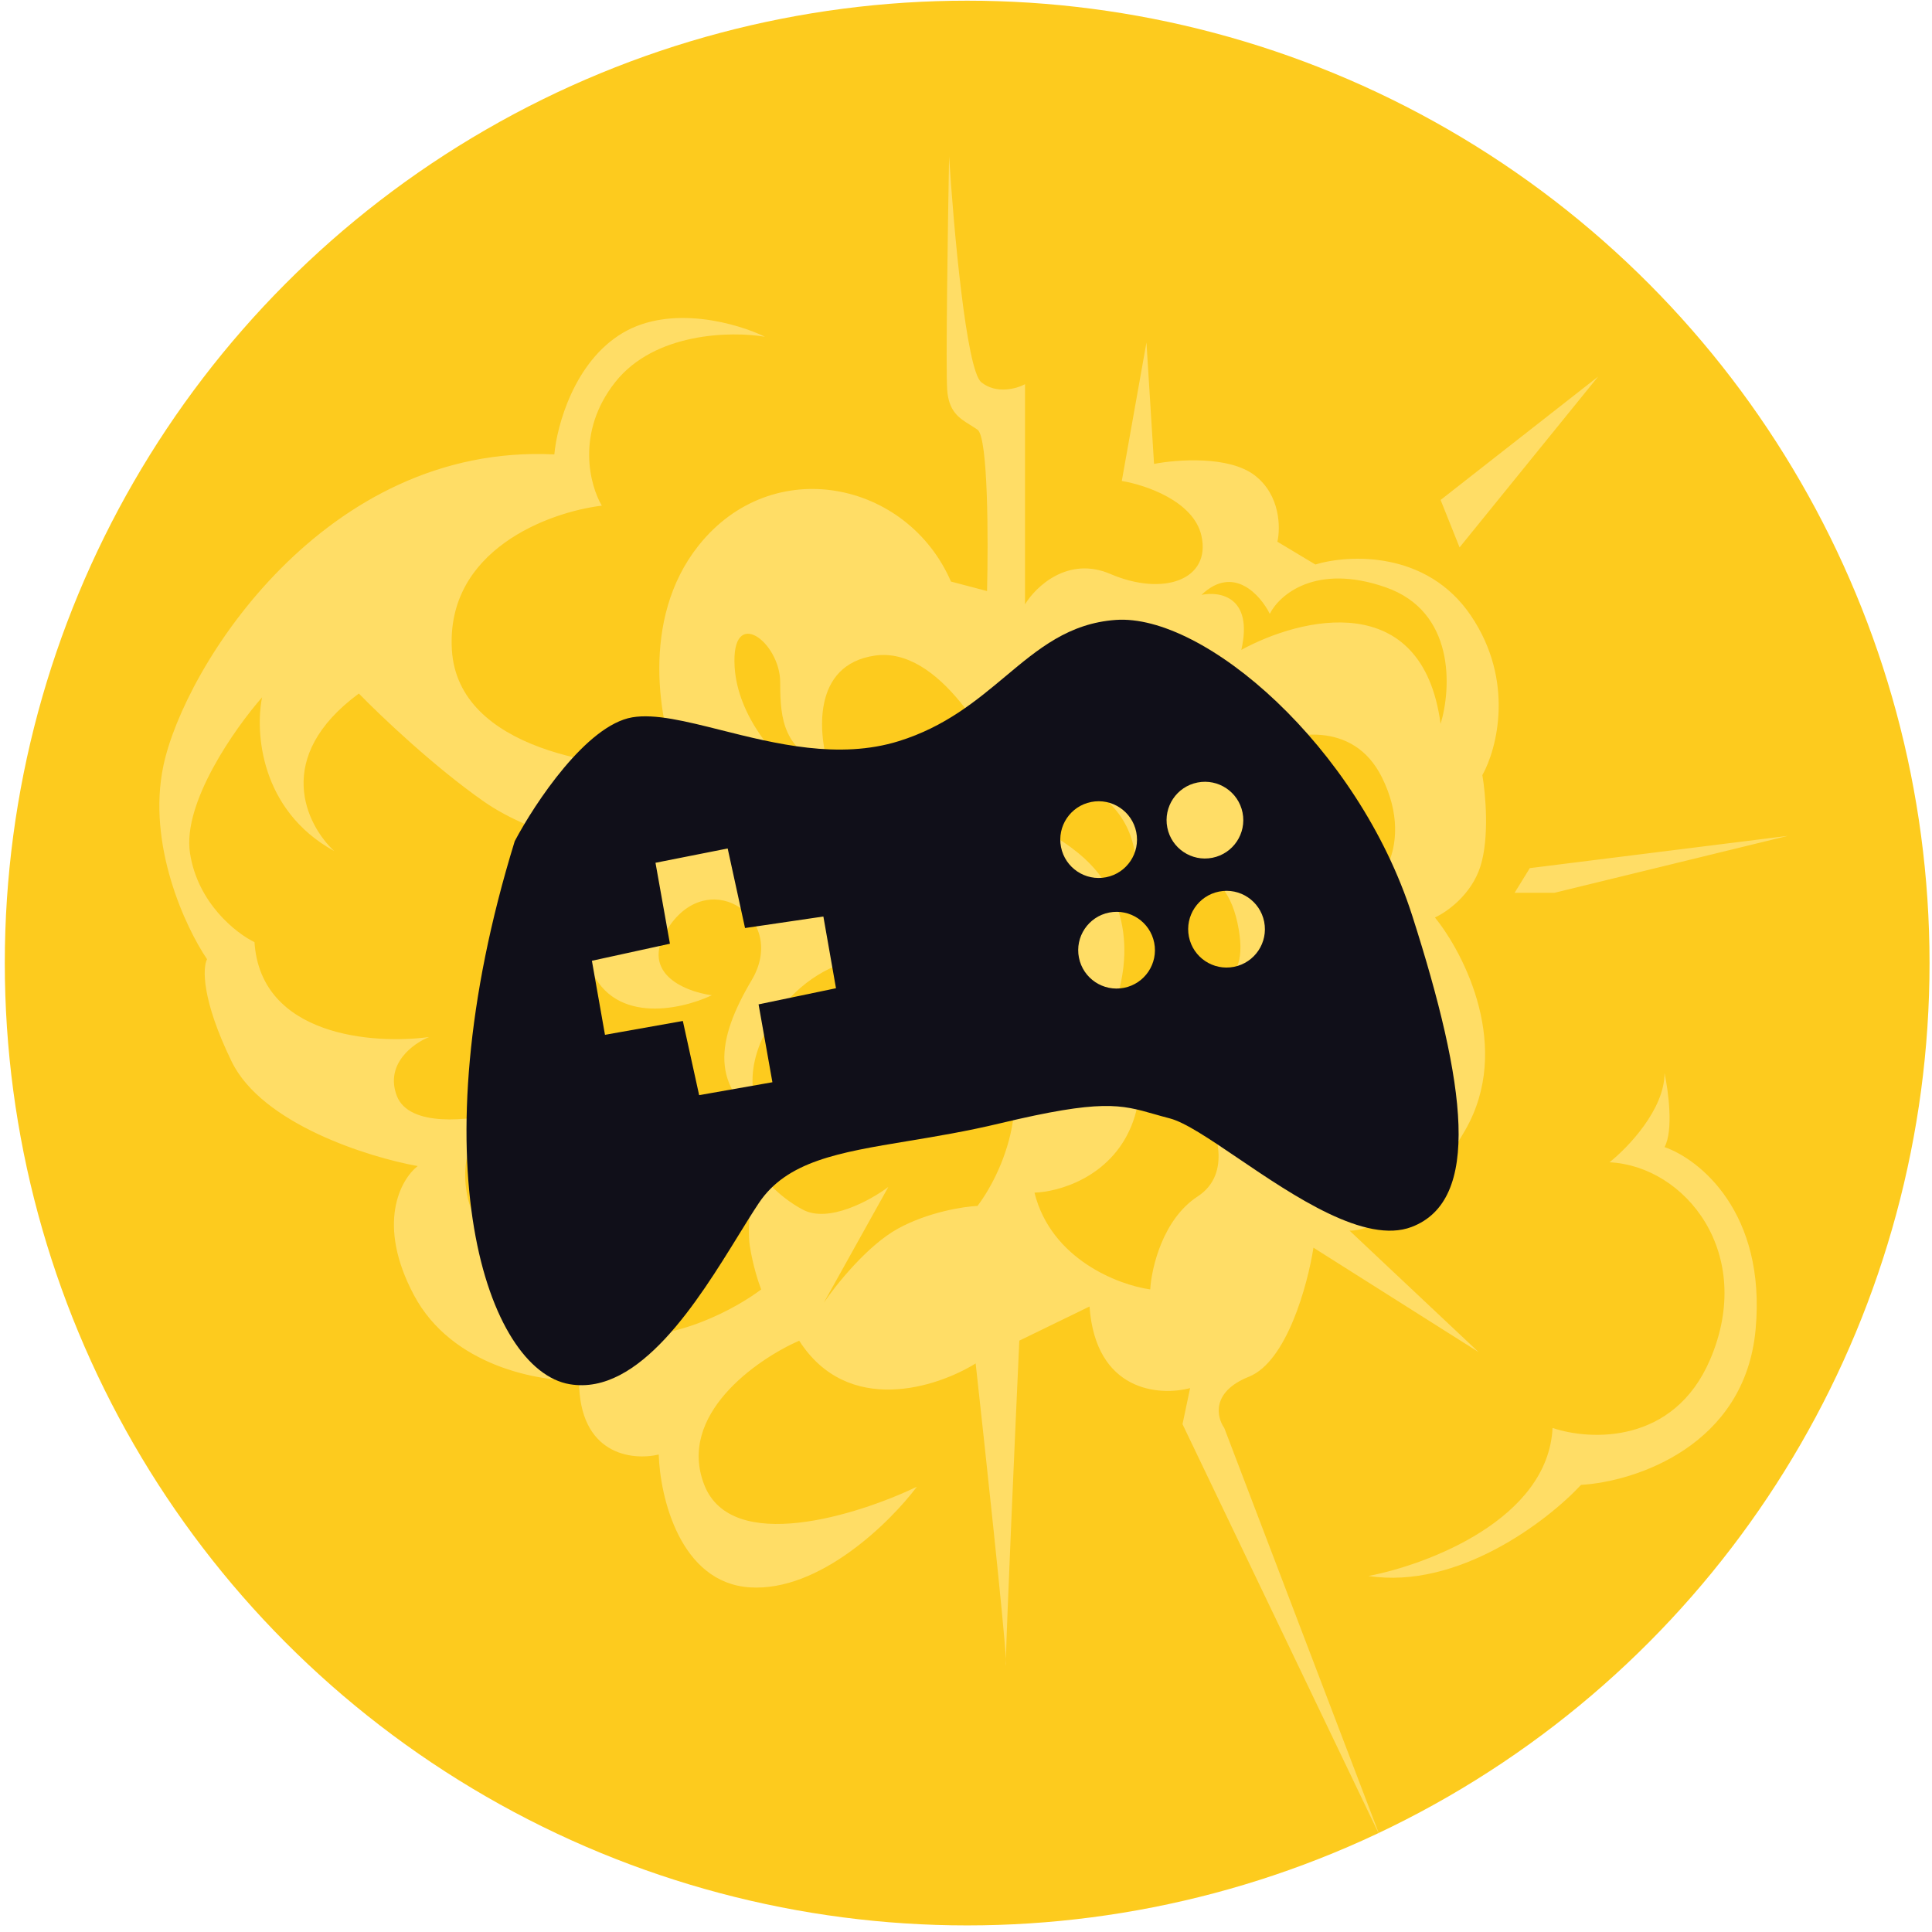 <svg width="200" height="200" viewBox="0 0 200 200" fill="none" xmlns="http://www.w3.org/2000/svg">
<circle cx="100.121" cy="99.694" r="99.624" fill="#FDCB1E"/>
<path fill-rule="evenodd" clip-rule="evenodd" d="M79.195 34.861C75.724 34.272 67.76 34.39 63.674 39.576C59.589 44.763 61.056 50.25 62.3 52.346C56.864 53.001 46.151 56.903 46.779 67.276C47.408 77.649 62.626 79.718 70.157 79.456C68.323 75.003 66.188 64.172 72.318 56.471C79.979 46.845 93.928 49.792 98.446 60.204L102.179 61.186C102.31 55.947 102.296 45.273 101.196 44.487C100.947 44.309 100.691 44.151 100.438 43.994L100.438 43.994C99.296 43.285 98.214 42.614 98.053 40.362C97.896 38.162 98.119 23.336 98.249 16.198C98.708 23.467 100.018 38.319 101.589 39.576C103.161 40.834 105.256 40.231 106.108 39.773V62.561C107.221 60.728 110.547 57.532 114.948 59.418C120.449 61.775 125.36 60.007 124.378 55.489C123.592 51.874 118.55 50.185 116.127 49.792L118.681 35.451L119.466 48.024C121.824 47.565 127.207 47.159 129.878 49.202C132.55 51.245 132.563 54.638 132.236 56.078L136.165 58.436C139.636 57.388 147.716 56.982 152.274 63.74C156.832 70.498 154.959 77.557 153.453 80.242C153.78 82.141 154.199 86.686 153.256 89.672C152.313 92.658 149.72 94.452 148.541 94.976C151.619 98.774 156.557 108.492 151.685 116.979C146.813 125.465 141.666 127.456 139.701 127.391L153.06 139.964L135.968 129.159C135.379 132.957 133.218 140.946 129.289 142.517C125.36 144.089 125.949 146.708 126.735 147.822L142.844 190.059L122.413 147.429L123.199 143.696C119.99 144.547 113.416 144.05 112.787 135.249L105.518 138.785C105.055 148.968 104.214 167.994 104.133 171.746C103.927 168.12 102.016 150.348 101 141.142C97.005 143.631 87.759 146.643 82.73 138.785C78.277 140.749 70.078 146.486 72.907 153.715C75.736 160.945 88.754 156.858 94.91 153.912C92.159 157.579 84.851 164.795 77.622 164.324C70.392 163.852 68.323 154.959 68.192 150.572C65.442 151.227 59.941 150.611 59.941 142.91C55.881 143.041 46.779 141.457 42.85 134.07C38.921 126.683 41.474 122.086 43.242 120.711C38.134 119.794 27.133 116.35 23.989 109.906C20.846 103.463 20.977 100.149 21.435 99.298C19.209 96.024 15.188 87.432 16.916 79.26C19.077 69.044 33.615 45.863 57.385 47.041C57.647 44.095 59.428 37.455 64.458 34.468C69.487 31.482 76.378 33.486 79.195 34.861ZM104.143 172.378C104.157 172.31 104.153 172.092 104.133 171.746C104.122 172.241 104.125 172.47 104.143 172.378ZM128.502 67.276C129.759 61.775 126.276 61.186 124.377 61.579C127.678 58.436 130.467 61.579 131.449 63.543C132.431 61.579 136.203 58.278 143.432 60.793C150.662 63.308 150.243 71.27 149.13 74.938C147.244 60.793 134.592 63.936 128.502 67.276ZM143.04 80.438C140.053 74.466 133.544 75.854 130.663 77.295C134.396 77.884 141.271 84.171 137.146 86.921C133.846 89.121 130.925 86.528 129.877 84.957C130.99 87.903 134.121 93.797 137.735 93.797C142.254 93.797 146.772 87.903 143.04 80.438ZM82.532 80.242C80.502 78.67 76.364 74.23 76.049 69.044C75.656 62.561 80.763 66.49 80.763 70.615C80.763 74.741 81.156 77.491 85.871 79.652C84.692 76.116 83.985 68.808 90.585 67.865C97.186 66.922 102.766 76.902 104.73 82.01C106.302 81.028 110.349 79.731 113.963 82.403C117.578 85.075 117.827 89.278 117.499 91.047C120.381 89.475 126.536 88.178 128.108 95.565C129.68 102.952 124.703 102.179 122.018 100.869L119.268 103.816C121.167 104.078 125.122 105.663 125.75 109.906L129.483 106.37C129.745 108.334 131.408 112.499 135.966 113.442C140.524 114.385 145.33 113.573 147.164 113.049C145.134 114.228 140.131 116.625 136.359 116.782C132.587 116.939 129.549 117.633 128.501 117.961L124.572 114.621C125.881 116.716 127.597 121.497 123.982 123.854C120.368 126.212 119.202 131.254 119.071 133.48C115.797 133.022 108.816 130.376 107.087 123.461C109.51 123.396 114.906 121.929 117.107 116.585C119.307 111.242 116.452 106.894 114.749 105.388C116.517 101.982 118.364 93.797 111.606 88.296C103.158 81.42 94.514 84.76 92.353 92.618C88.753 92.618 81.747 90.143 82.532 80.242ZM34.596 88.1C26.895 83.856 26.411 75.723 27.131 72.187C24.315 75.396 18.88 83.11 19.666 88.296C20.451 93.483 24.446 96.613 26.345 97.53C26.974 107.274 38.656 108.138 44.419 107.352C42.782 108.007 39.822 110.142 41.079 113.442C42.336 116.743 48.675 115.996 51.687 115.21C50.181 115.865 47.405 118.471 48.348 123.658C49.291 128.844 54.896 129.879 57.581 129.748C57.188 132.236 57.895 137.409 63.867 138.195C69.84 138.981 76.309 135.379 78.798 133.48C78.536 132.826 77.933 131.005 77.619 128.962C77.305 126.919 77.881 122.61 78.209 120.711C78.732 121.628 80.448 123.815 83.12 125.229C85.792 126.644 90.127 124.247 91.96 122.872L85.281 134.856C86.525 133.022 89.799 128.923 92.942 127.194C96.086 125.465 99.753 124.902 101.193 124.836C104.009 121.104 108.03 111.831 101.586 104.602C93.532 95.565 84.299 98.905 79.977 105.584C76.519 110.928 78.143 115.014 79.387 116.389C73.494 112.656 74.083 107.745 77.816 101.459C81.548 95.172 73.69 89.671 69.368 95.761C65.91 100.634 70.809 102.637 73.69 103.03C70.35 104.602 63.121 106.134 60.921 99.691C58.72 93.247 63.54 89.409 66.225 88.296C63.016 88.034 55.302 86.607 50.116 82.992C44.929 79.377 39.311 74.021 37.15 71.794C28.192 78.395 31.715 85.415 34.596 88.1ZM165.436 38.986L149.131 51.756L151.095 56.667L165.436 38.986ZM160.721 147.821C160.25 157.251 147.821 161.966 141.665 163.145C150.937 164.559 160.197 157.448 163.668 153.715C169.234 153.388 180.642 149.707 181.742 137.606C182.842 125.504 175.914 119.991 172.312 118.746C173.255 117.018 172.705 112.918 172.312 111.085C172.312 114.856 168.514 118.812 166.615 120.318C174.473 120.711 181.742 129.748 177.027 140.749C173.255 149.55 164.585 149.131 160.721 147.821ZM156.792 92.422L158.364 89.868L185.082 86.528L160.918 92.422H156.792Z" fill="#FFDD66"/>
<path fill-rule="evenodd" clip-rule="evenodd" d="M53.285 87.079C55.369 83.141 60.719 75.063 65.451 74.258C67.796 73.859 71.005 74.666 74.663 75.586C80.23 76.987 86.84 78.65 93.04 76.723C97.847 75.229 101.077 72.528 104.088 70.01C107.51 67.147 110.65 64.521 115.505 64.174C124.63 63.523 140.564 77.221 146.191 94.778C151.818 112.336 153.355 124.259 146.134 127.012C141.345 128.838 133.967 123.836 128.169 119.904C125.224 117.908 122.688 116.188 121.104 115.778C120.52 115.627 119.995 115.477 119.5 115.336C116.01 114.339 114.025 113.772 103.524 116.287C100.073 117.114 96.879 117.643 93.982 118.123C86.811 119.311 81.46 120.198 78.554 124.54C77.919 125.489 77.215 126.632 76.445 127.88C72.271 134.65 66.189 144.513 58.971 143.293C50.422 141.847 43.022 120.344 53.285 87.079ZM61.273 99.459L69.351 97.694L67.856 89.314L75.329 87.834L77.126 96.07L85.235 94.877L86.541 102.302L78.527 103.972L79.959 112.033L72.375 113.371L70.688 105.691L62.627 107.123L61.273 99.459ZM114.504 90.812C116.655 90.386 118.054 88.296 117.627 86.144C117.201 83.993 115.111 82.594 112.96 83.021C110.808 83.447 109.41 85.537 109.836 87.688C110.263 89.84 112.352 91.238 114.504 90.812ZM128.63 84.129C129.056 86.281 127.658 88.371 125.506 88.797C123.355 89.223 121.265 87.825 120.839 85.673C120.413 83.522 121.811 81.432 123.963 81.006C126.114 80.579 128.204 81.978 128.63 84.129ZM127.743 100.086C129.894 99.66 131.293 97.57 130.867 95.418C130.44 93.267 128.351 91.868 126.199 92.295C124.048 92.721 122.649 94.811 123.075 96.962C123.502 99.114 125.592 100.512 127.743 100.086ZM119.483 97.592C119.909 99.743 118.51 101.833 116.359 102.259C114.207 102.686 112.118 101.287 111.691 99.136C111.265 96.984 112.664 94.894 114.815 94.468C116.967 94.042 119.056 95.44 119.483 97.592Z" fill="#100F19"/>
</svg>
